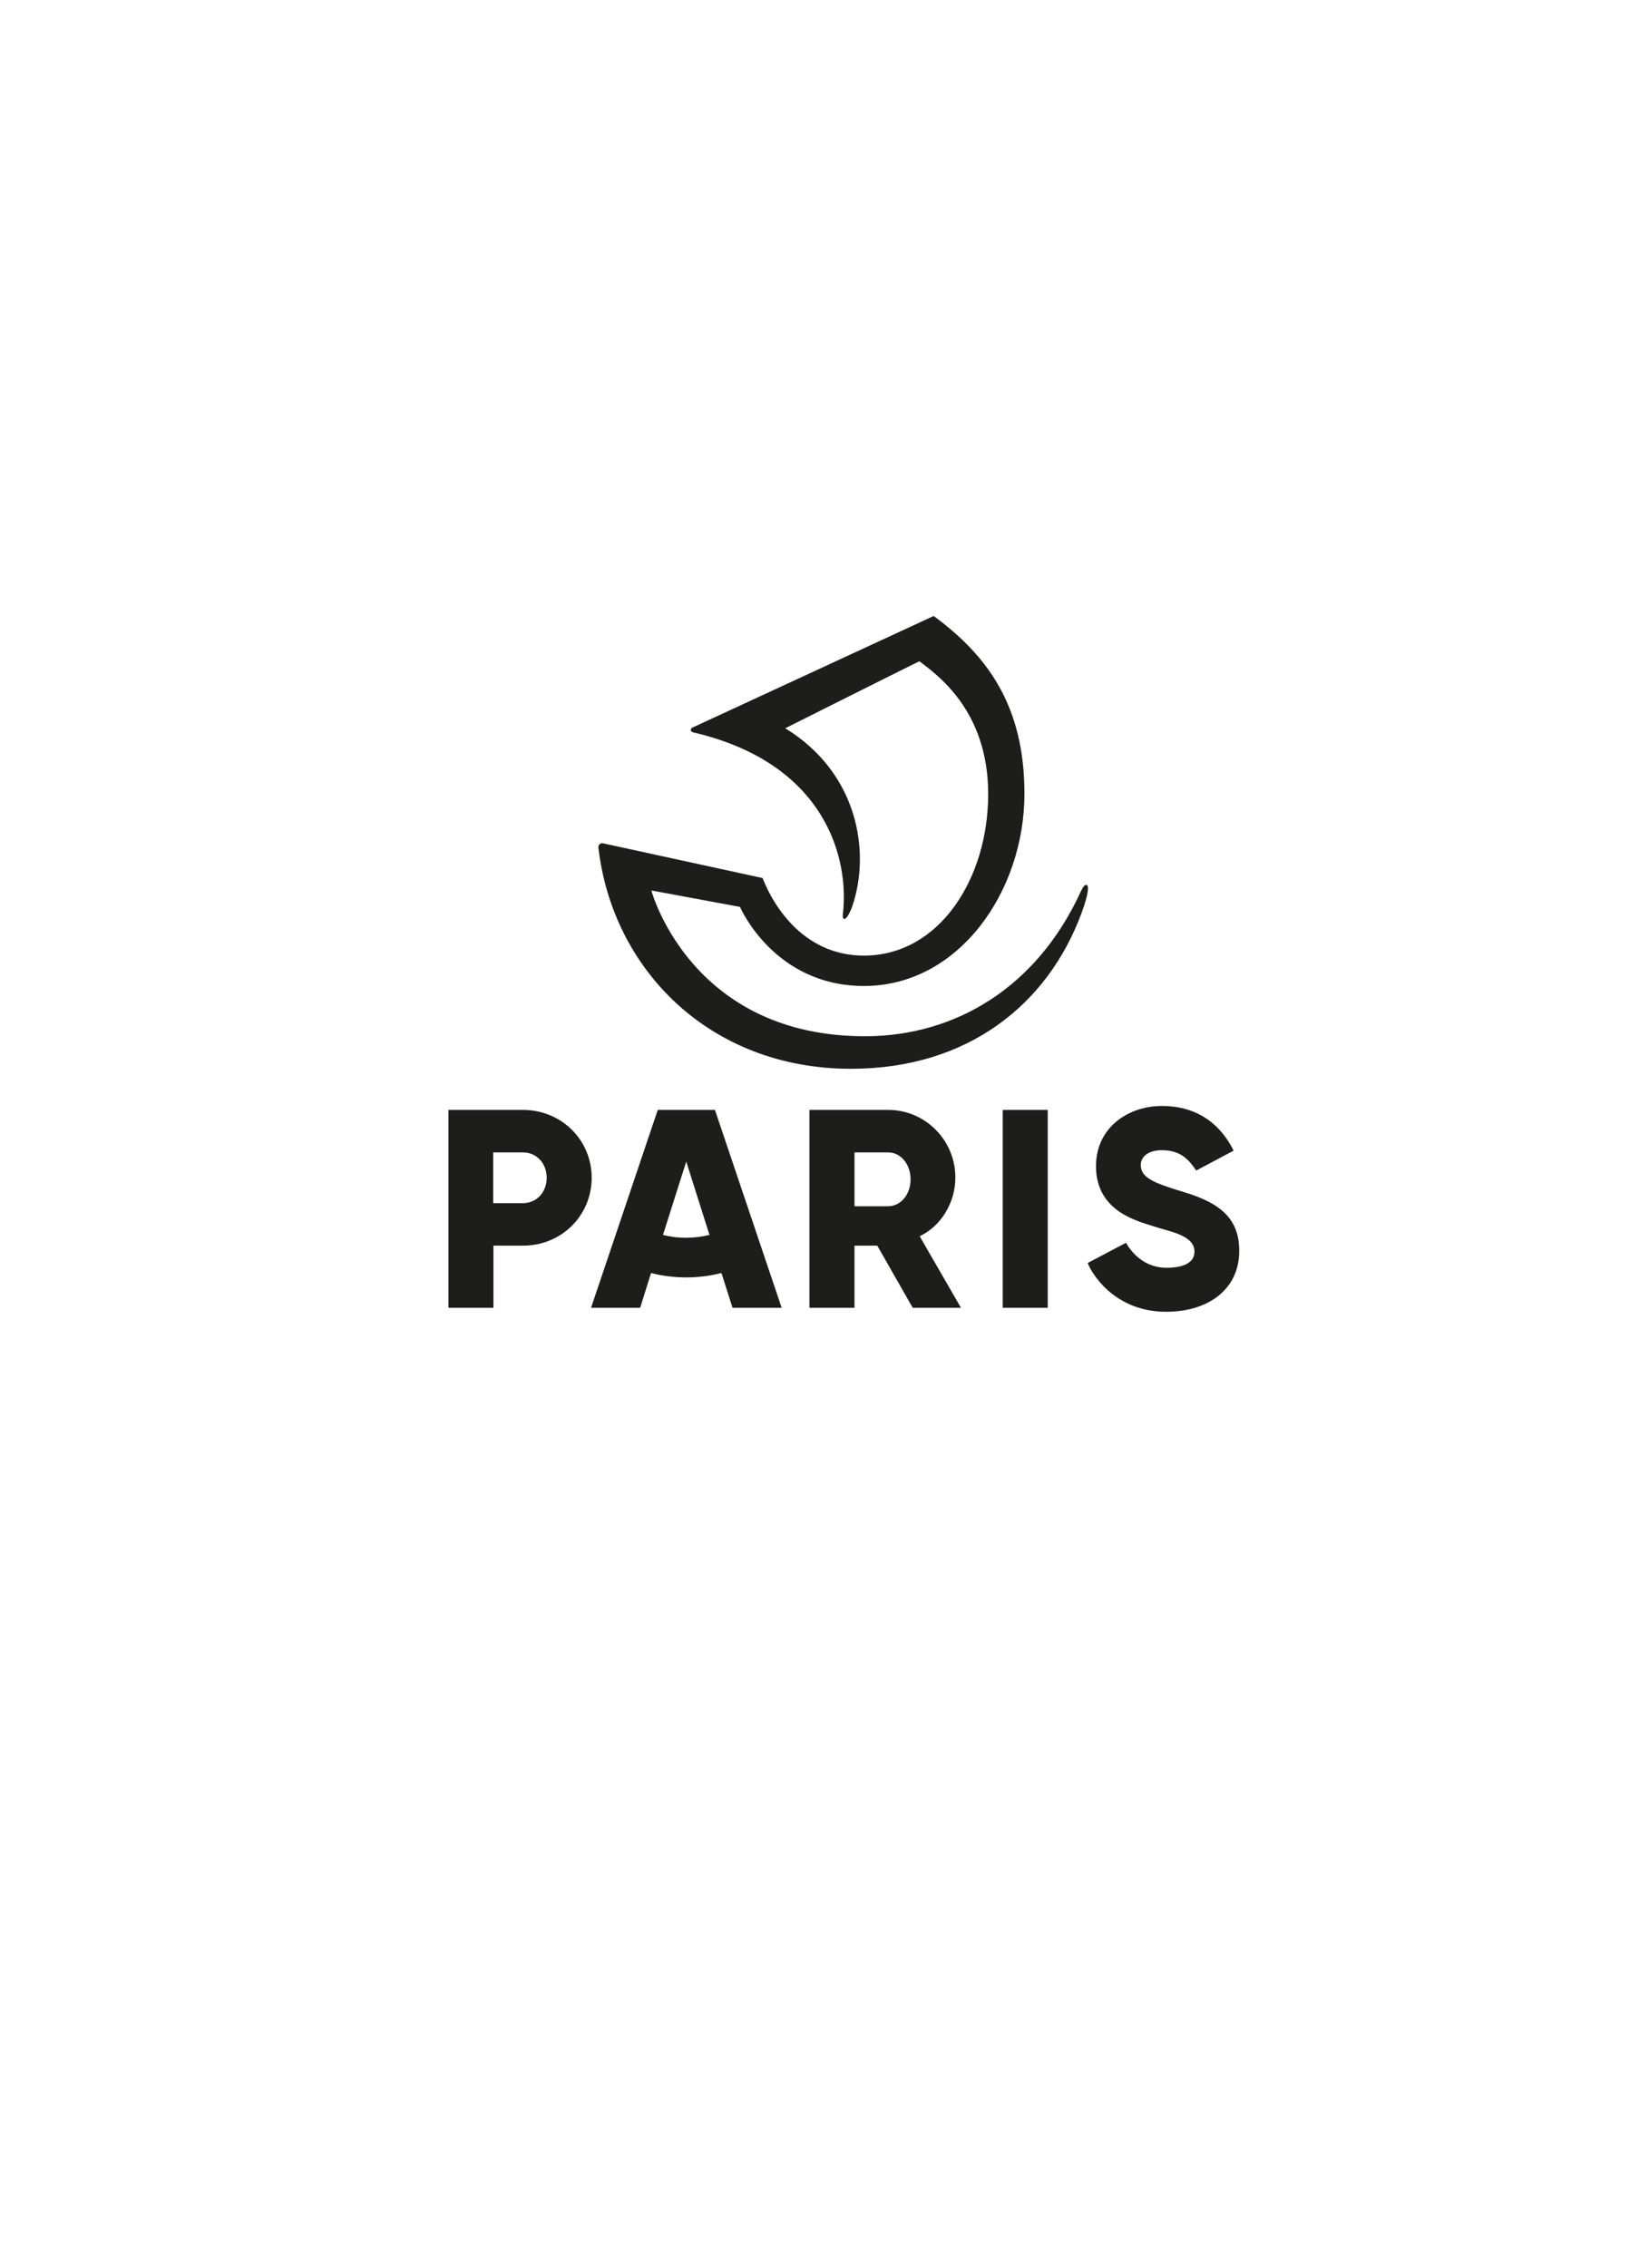 <?xml version="1.0" encoding="UTF-8"?>
<svg width="211px" height="290px" viewBox="0 0 211 290" version="1.1" xmlns="http://www.w3.org/2000/svg" xmlns:xlink="http://www.w3.org/1999/xlink">
    <title>logo-paris</title>
    <g id="logo-paris" stroke="none" stroke-width="1" fill="none" fill-rule="evenodd">
        <g id="paris" transform="translate(57.379, 78.766)" fill="#1D1D1B" fill-rule="nonzero">
            <path d="M9.513,63.152 L0,63.152 L0,88.46 L5.758,88.46 L5.758,80.51 L9.541,80.51 C14.492,80.51 18.33,76.646 18.33,71.831 C18.33,67.016 14.489,63.152 9.513,63.152 L9.513,63.152 Z M9.513,75.079 L5.73,75.079 L5.73,68.584 L9.513,68.584 C11.293,68.584 12.572,69.983 12.572,71.831 C12.572,73.679 11.293,75.079 9.513,75.079 Z M70.928,63.152 L76.686,63.152 L76.686,88.46 L70.928,88.46 L70.928,63.152 Z M64.865,71.831 C64.88,67.032 61.011,63.137 56.242,63.152 L46.198,63.152 L46.198,88.46 L51.956,88.46 L51.956,80.51 L54.876,80.51 L59.41,88.46 L65.585,88.46 L60.3,79.306 C63.085,77.99 64.865,74.939 64.865,71.831 L64.865,71.831 Z M56.27,75.471 L51.959,75.471 L51.959,68.584 L56.27,68.584 C57.855,68.584 59.135,70.067 59.135,72.027 C59.135,73.987 57.855,75.471 56.27,75.471 Z M26.786,63.152 L18.247,88.46 L24.533,88.46 L25.924,84.009 C28.882,84.756 31.977,84.756 34.936,84.009 L36.354,88.46 L42.641,88.46 L34.101,63.152 L26.786,63.152 Z M30.43,79.502 C29.426,79.51 28.426,79.388 27.453,79.138 L30.43,69.759 L33.403,79.138 C32.429,79.374 31.431,79.496 30.43,79.502 Z M94.071,73.651 C90.176,72.475 88.591,71.803 88.591,70.207 C88.591,69.004 89.731,68.304 91.289,68.304 C93.792,68.304 94.822,69.647 95.684,70.907 L100.468,68.36 C99.661,66.764 97.325,62.649 91.289,62.649 C87.033,62.649 82.861,65.364 82.861,70.347 C82.861,76.31 88.508,77.43 90.26,78.046 C92.012,78.662 95.461,79.11 95.461,81.266 C95.461,82.777 93.904,83.337 91.873,83.337 C89.62,83.337 87.812,82.077 86.7,80.146 L81.801,82.721 C82.163,83.785 85.028,88.964 91.843,88.964 C97.211,88.964 101.188,86.109 101.188,81.182 C101.191,77.29 99.077,75.135 94.071,73.651 L94.071,73.651 Z" id="path4"></path>
            <path d="M81.634,34.38 C81.396,34.38 81.237,34.578 80.96,35.133 C75.251,47.664 64.705,53.652 53.564,53.731 C31.323,53.89 26.089,35.609 25.97,35.094 L37.309,37.195 C37.349,37.314 41.71,47.307 53.168,47.307 C65.3,47.307 73.705,35.213 73.705,22.722 C73.705,11.46 68.947,5.036 62.088,0 L31.204,14.275 C30.921,14.403 30.976,14.821 31.283,14.87 C48.371,18.836 51.304,31.128 50.472,38.107 C50.353,39.138 51.027,38.98 51.701,37.037 C54.04,30.097 52.375,20.025 43.098,14.355 C43.098,14.355 60.264,5.75 60.264,5.789 C62.326,7.376 69.066,11.936 69.066,22.761 C69.066,33.587 62.802,43.421 53.168,43.421 C43.613,43.421 40.283,33.666 40.203,33.508 L19.786,29.066 C19.463,28.99 19.159,29.251 19.187,29.582 C20.971,45.166 33.42,57.895 51.499,57.895 C66.485,57.895 76.674,49.647 80.995,38.028 C81.991,35.332 81.951,34.38 81.634,34.38 Z" id="path4-0"></path>
        </g>
    </g>
</svg>